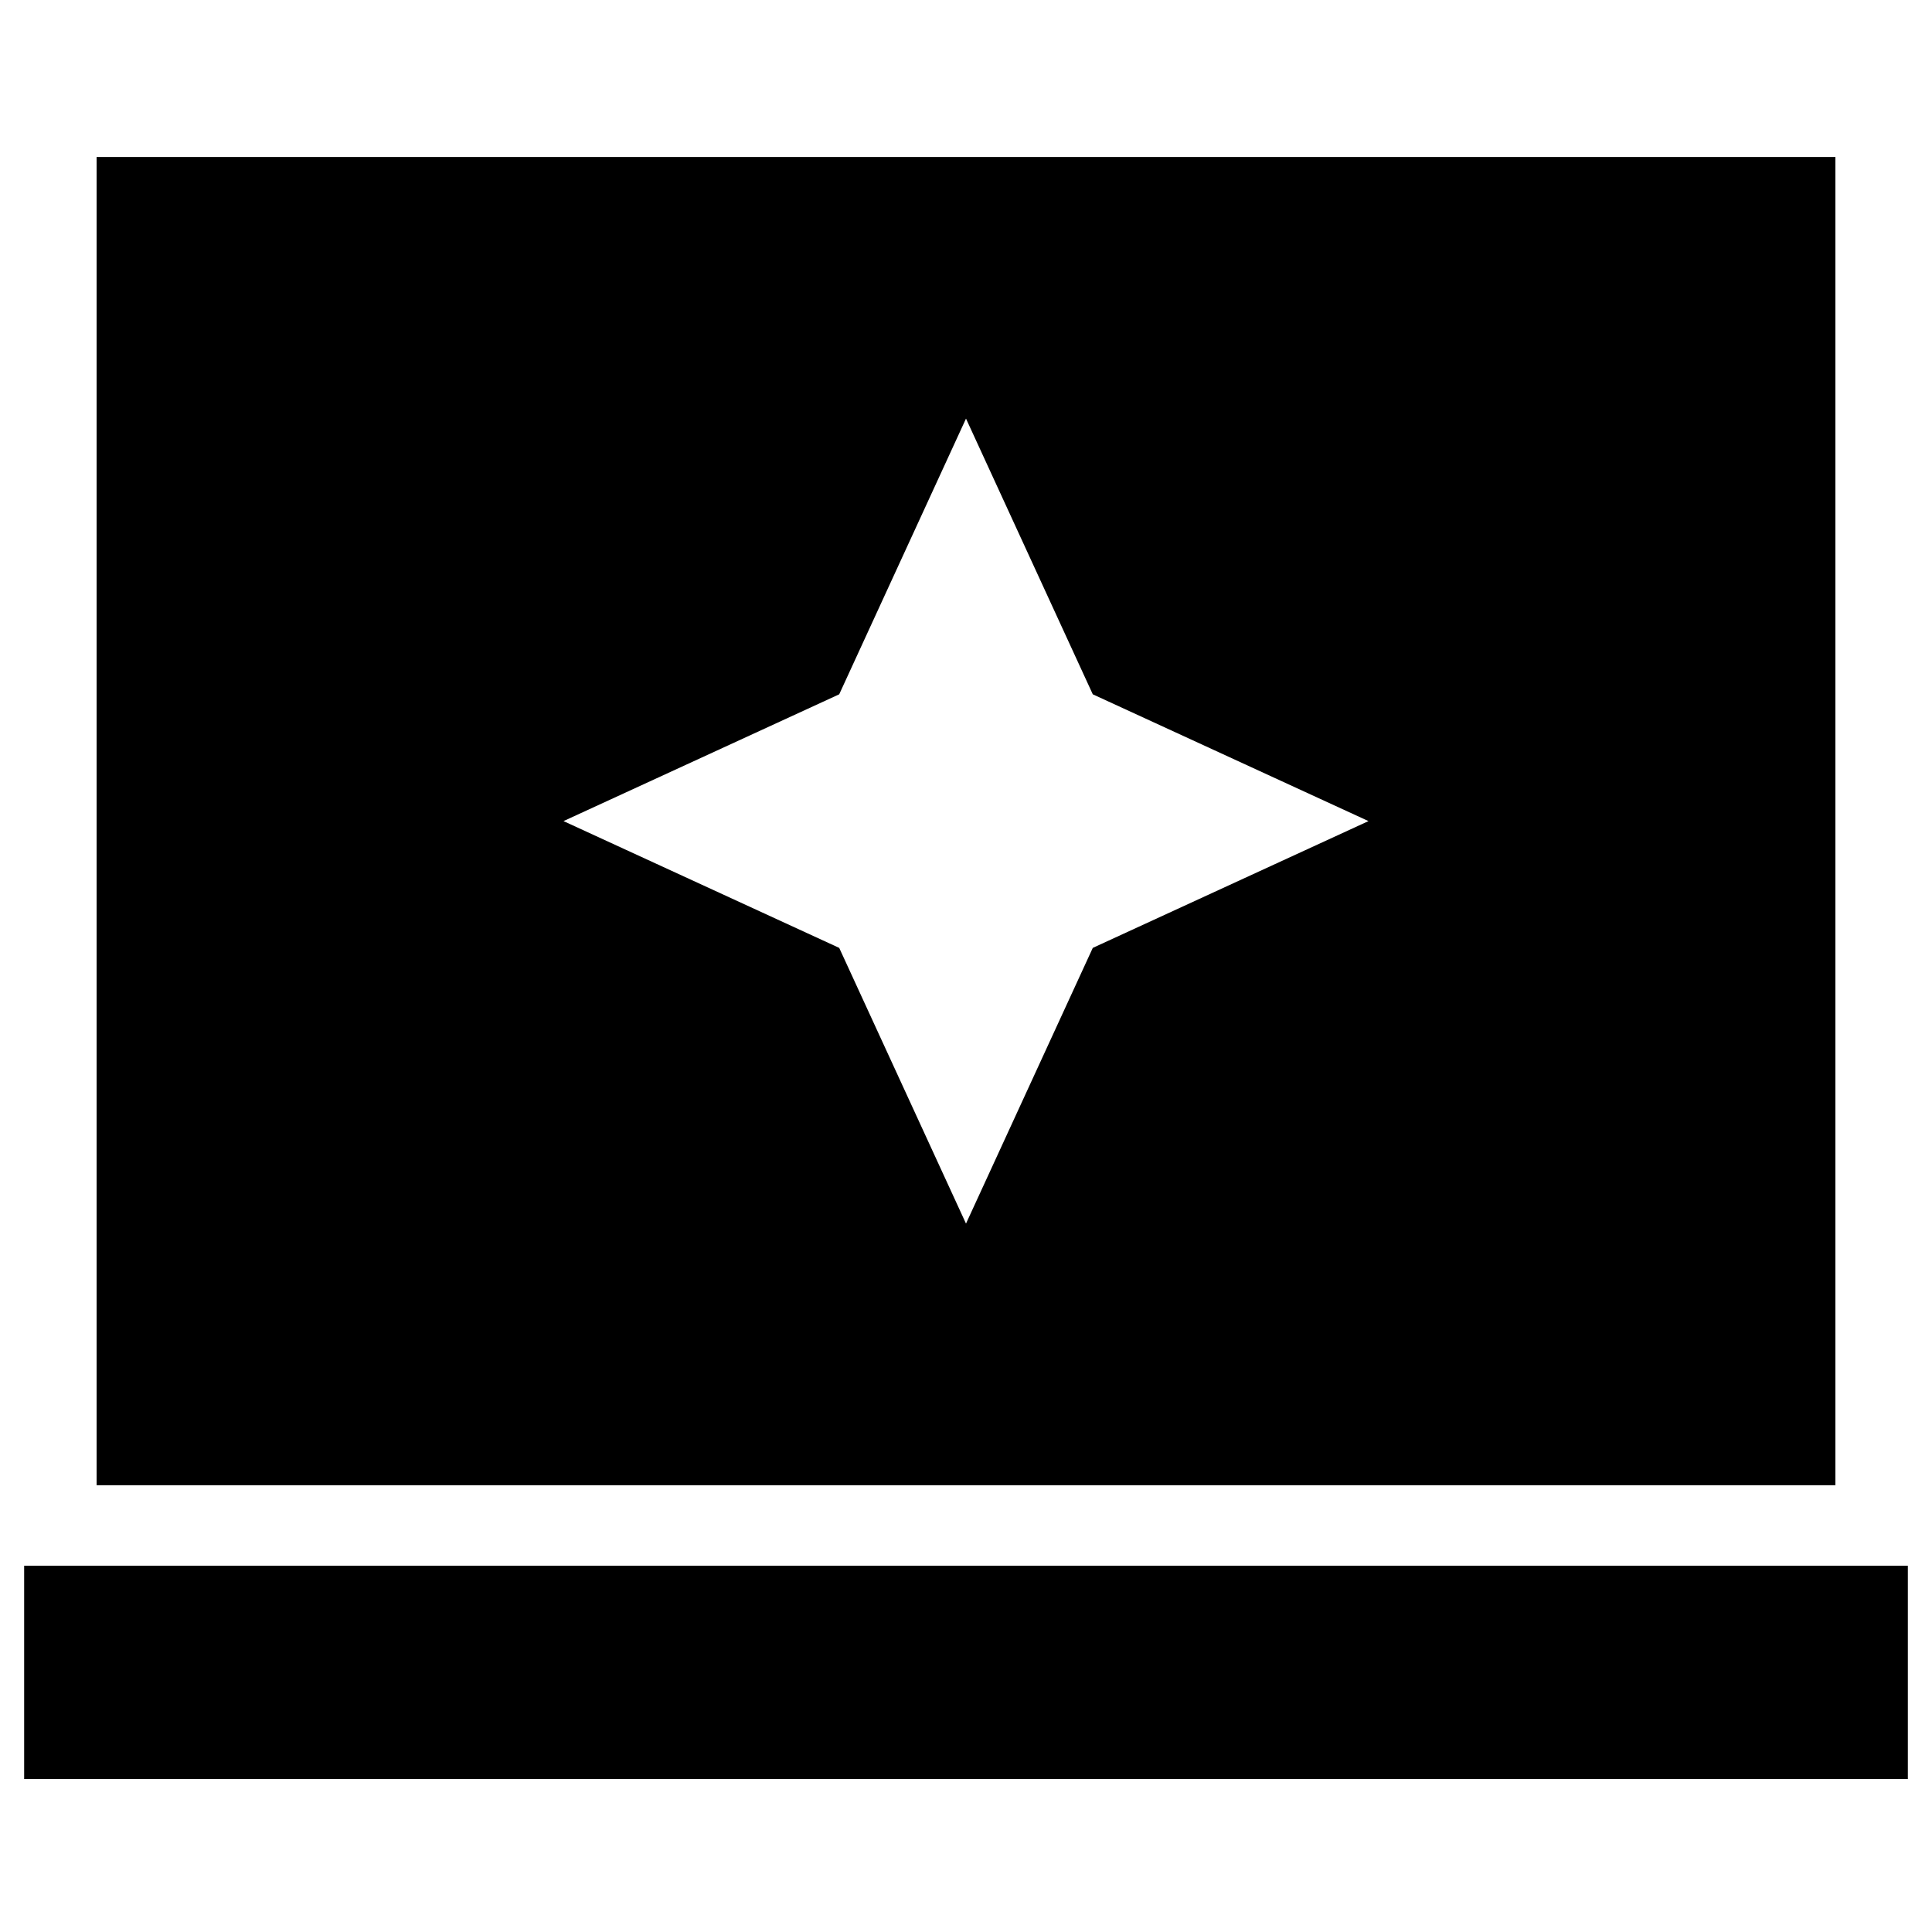 <svg xmlns="http://www.w3.org/2000/svg" height="24" width="24"><path d="m12 15.2 1.575-3.425L17 10.2l-3.425-1.575L12 5.2l-1.575 3.425L7 10.2l3.425 1.575ZM1.2 18.45V1.95h21.6v16.5ZM.3 22.1v-2.65h23.4v2.65Z"/></svg>